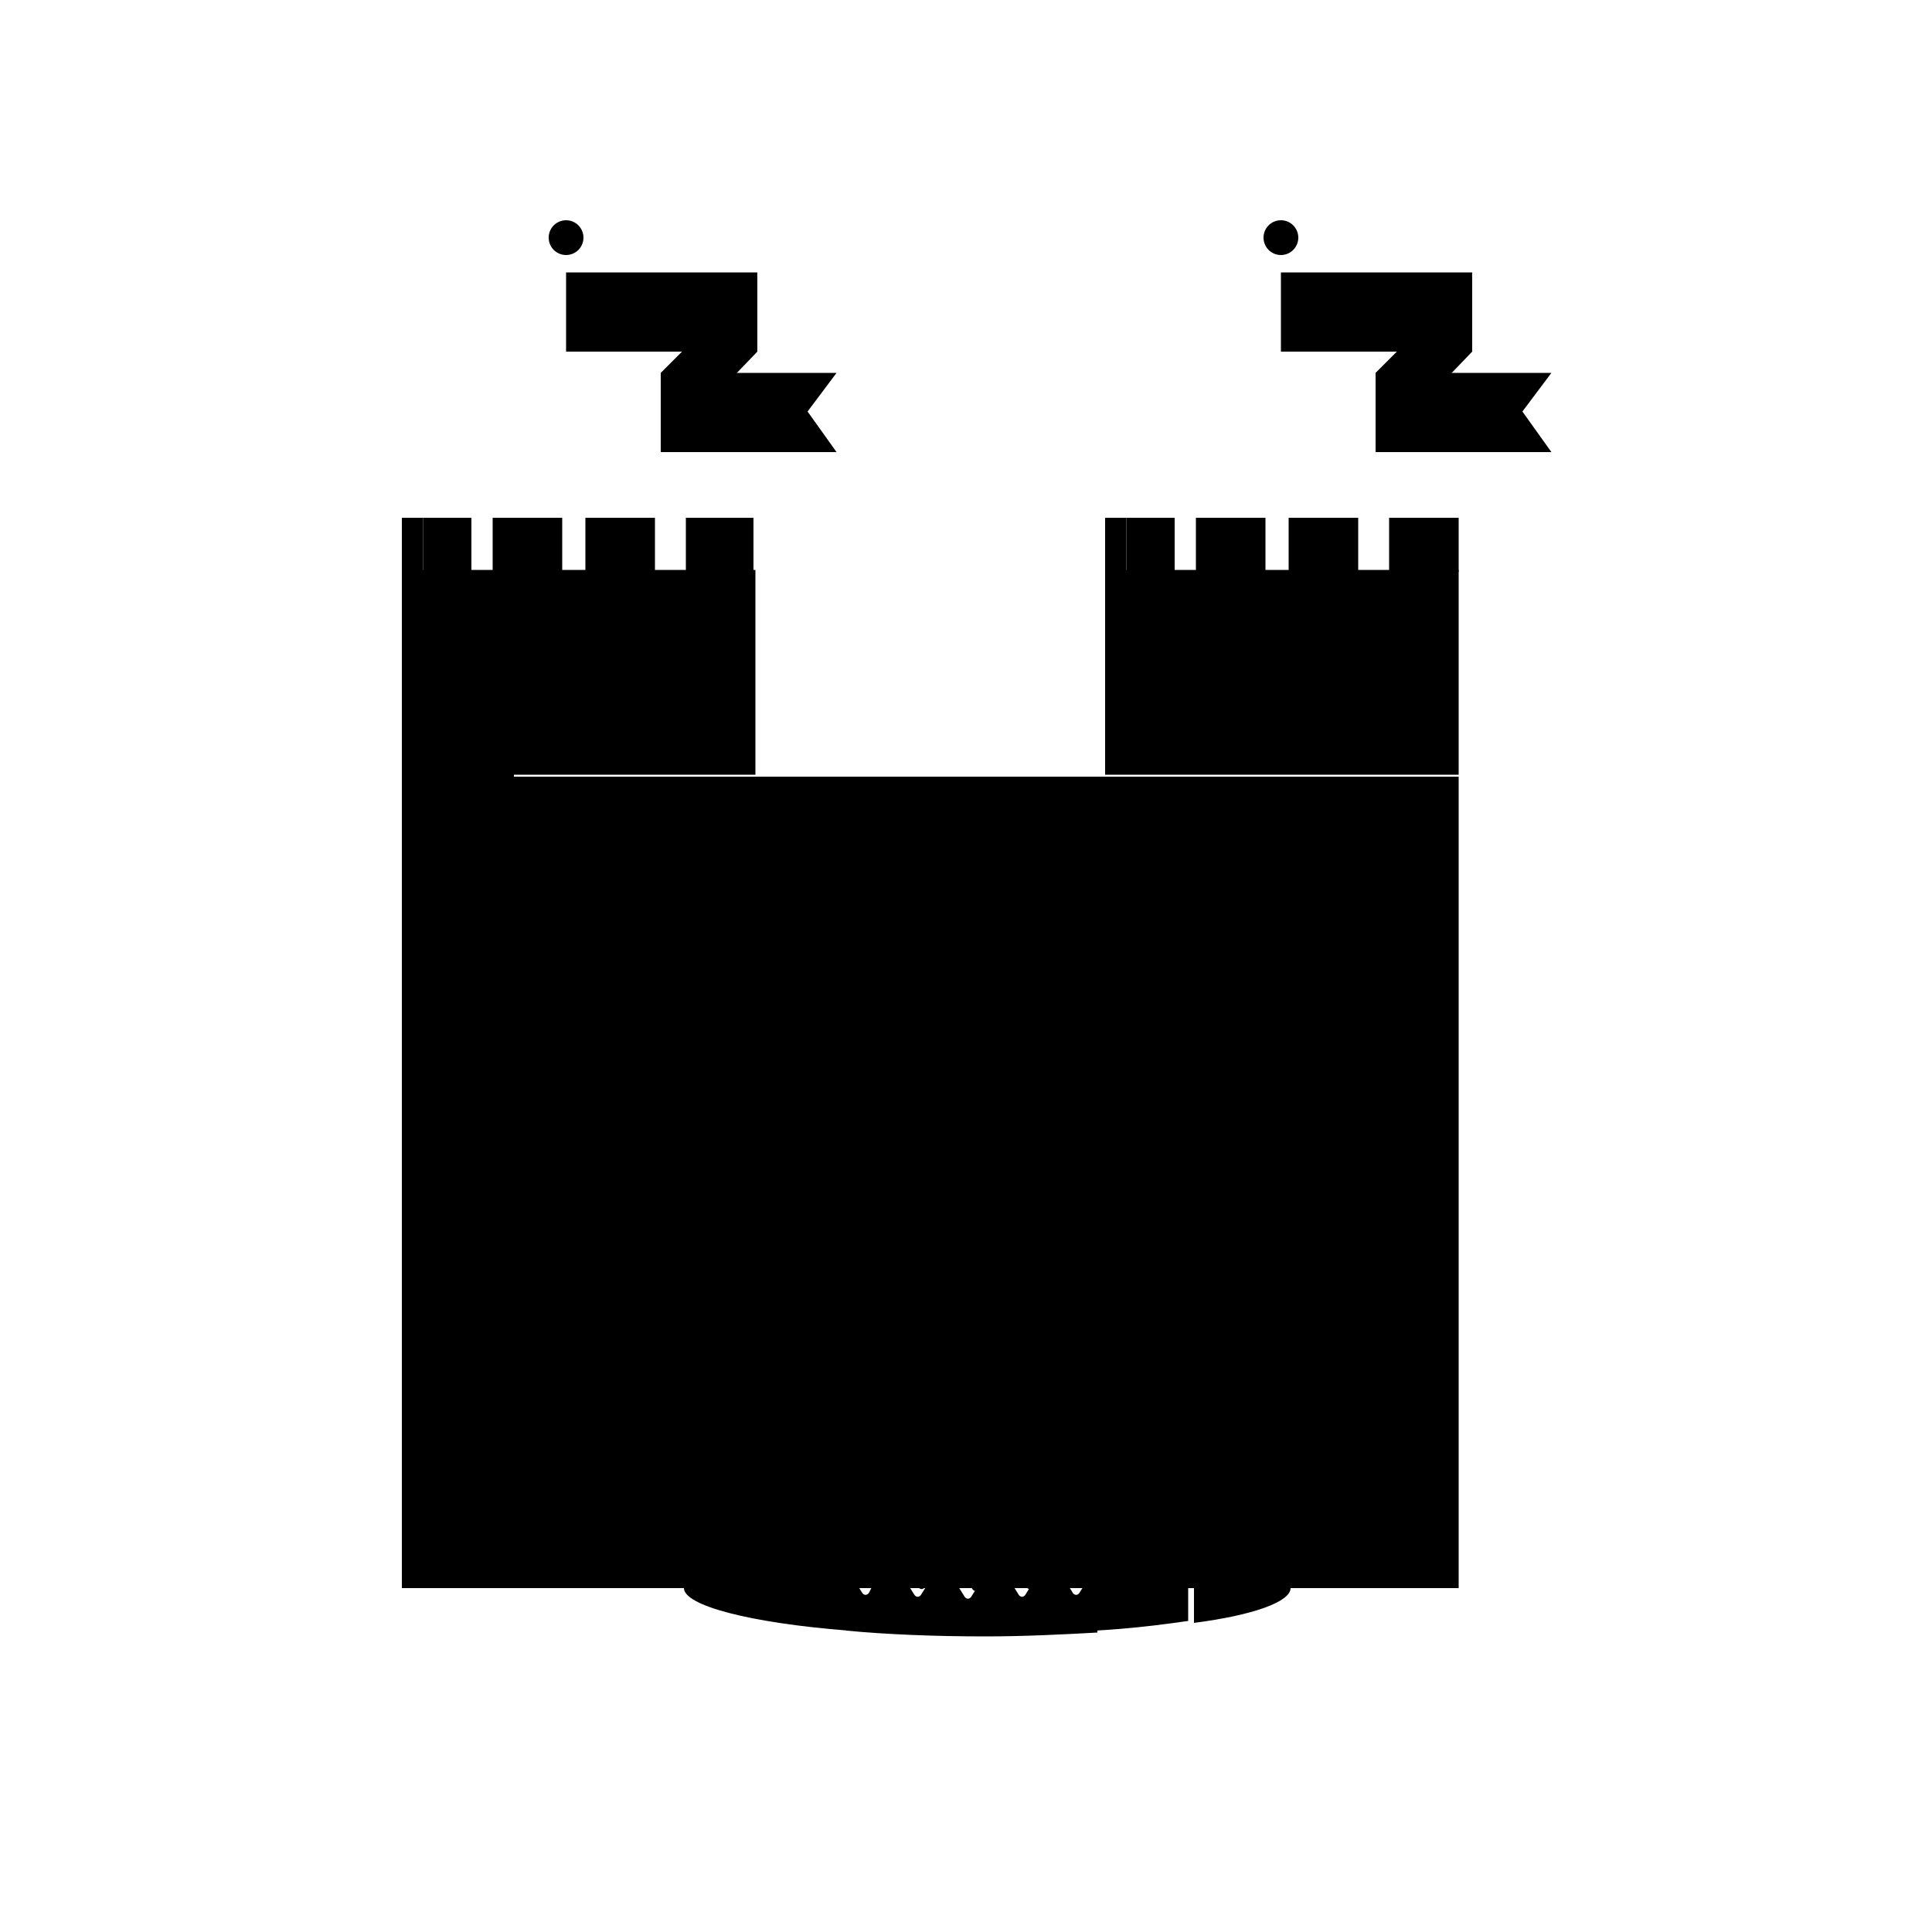 <svg version="1.1" id="Layer_1" xmlns="http://www.w3.org/2000/svg" xmlns:xlink="http://www.w3.org/1999/xlink" x="0px" y="0px"
	 viewBox="0 0 100 100" style="enable-background:new 0 0 100 100;" xml:space="preserve">
<svg x="12" y="6">
	<polygon class="st0" points="17.3,12.2 27.1,12.2 27.2,8.1 17.3,8.1 	"/>
	<polygon class="st1" points="22.2,17.4 22.2,13.3 27.2,8.3 27.2,12.2 	"/>
	<polygon class="st0" points="29.8,15.3 31.3,17.4 22.2,17.4 22.2,13.3 31.3,13.3 	"/>
	<polygon class="st0" points="54.3,12.2 64.1,12.2 64.2,8.1 54.3,8.1 	"/>
	<polygon class="st1" points="59.2,17.4 59.2,13.3 64.2,8.3 64.2,12.2 	"/>
	<polygon class="st0" points="66.8,15.3 68.3,17.4 59.2,17.4 59.2,13.3 68.3,13.3 	"/>
	<line class="st2" x1="54.3" y1="24.2" x2="54.3" y2="6.3"/>
	<line class="st2" x1="17.3" y1="24.2" x2="17.3" y2="6.3"/>
	<circle class="st3" cx="17.3" cy="6.3" r="0.9"/>
	<rect x="14.6" y="34.2" class="st4" width="48.9" height="42"/>
	<rect x="8.8" y="23.5" class="st5" width="5.8" height="52.7"/>
	<rect x="14.6" y="23.5" class="st4" width="12.5" height="10.6"/>
	<rect x="14.6" y="20.8" class="st4" width="2.5" height="2.8"/>
	<rect x="13.5" y="20.8" class="st5" width="1.1" height="2.8"/>
	<rect x="9.9" y="20.8" class="st4" width="2.5" height="2.8"/>
	<rect x="8.8" y="20.8" class="st5" width="1.1" height="2.8"/>
	<rect x="24.5" y="20.8" class="st4" width="2.5" height="2.8"/>
	<rect x="23.5" y="20.8" class="st5" width="1.1" height="2.8"/>
	<rect x="19.4" y="20.8" class="st4" width="2.5" height="2.8"/>
	<rect x="18.3" y="20.8" class="st5" width="1.1" height="2.8"/>
	<rect x="51" y="20.8" class="st4" width="2.5" height="2.8"/>
	<rect x="49.9" y="20.8" class="st5" width="1.1" height="2.8"/>
	<rect x="46.3" y="20.8" class="st4" width="2.5" height="2.8"/>
	<rect x="45.2" y="20.8" class="st5" width="1.1" height="2.8"/>
	<rect x="61" y="20.8" class="st4" width="2.5" height="2.8"/>
	<rect x="59.9" y="20.8" class="st5" width="1.1" height="2.8"/>
	<rect x="55.8" y="20.8" class="st4" width="2.5" height="2.8"/>
	<rect x="54.7" y="20.8" class="st5" width="1.1" height="2.8"/>
	<g>
		<path class="st6" d="M39,45.6c-8.6,0-15.6,1.1-15.6,2.4v28.2c0,0.9,3.4,1.8,8.5,2.2V63.5c0-4.7,3.6-8.5,8.3-8.9c0,0,0,0,0,0
			c0.1,0,0.2,0,0.3,0c0,0,0,0,0.1,0c0.1,0,0.2,0,0.3,0c4.9,0,8.9,4,8.9,8.9V78c3.1-0.4,5-1.1,5-1.8V48C54.6,46.7,47.6,45.6,39,45.6z
			"/>
		<path class="st5" d="M40.1,54.6c0.1,0,0.2,0,0.3,0C40.3,54.6,40.2,54.6,40.1,54.6z"/>
		<path class="st5" d="M40.5,54.6c0.1,0,0.2,0,0.3,0C40.6,54.6,40.5,54.6,40.5,54.6z"/>
		<path class="st3" d="M40.4,54.6C40.4,54.6,40.4,54.6,40.4,54.6C40.4,54.6,40.4,54.6,40.4,54.6z"/>
		<path class="st3" d="M40.1,54.6C40.1,54.6,40.1,54.6,40.1,54.6C40.1,54.6,40.1,54.6,40.1,54.6z"/>
		<path class="st3" d="M40.7,54.6c-0.1,0-0.2,0-0.3,0c0,0,0,0-0.1,0c-0.1,0-0.2,0-0.3,0c0,0,0,0,0,0c-0.6,0-1.2,0.2-1.8,0.3
			c3.7,1.1,6.5,4.5,6.5,8.5v15c1.8-0.1,3.4-0.3,4.8-0.5V63.5C49.6,58.6,45.6,54.6,40.7,54.6z"/>
	</g>
	<rect x="51" y="23.5" class="st4" width="12.5" height="10.6"/>
	<rect x="45.2" y="23.5" class="st5" width="5.8" height="10.6"/>
	<g>
		<path class="st5" d="M18.7,65.3C18.7,65.3,18.7,65.3,18.7,65.3C18.7,65.3,18.7,65.3,18.7,65.3z"/>
		<path class="st5" d="M18.8,65.3C18.8,65.3,18.8,65.3,18.8,65.3C18.8,65.3,18.8,65.3,18.8,65.3z"/>
		<path class="st7" d="M20,67.9c0-1.2-0.8-2.2-1.9-2.5c0.2,0,0.3-0.1,0.5-0.1c-1.4,0.1-2.4,1.2-2.4,2.6v2.4H20V67.9z"/>
		<path class="st3" d="M18.7,65.3C18.7,65.3,18.8,65.3,18.7,65.3C18.8,65.3,18.7,65.3,18.7,65.3z"/>
		<path class="st3" d="M18.7,65.3C18.7,65.3,18.7,65.3,18.7,65.3C18.7,65.3,18.7,65.3,18.7,65.3z"/>
		<path class="st3" d="M18.8,65.3C18.8,65.3,18.8,65.3,18.8,65.3c-0.1,0-0.1,0-0.1,0c0,0-0.1,0-0.1,0c0,0,0,0,0,0
			c-0.2,0-0.4,0-0.5,0.1c1.1,0.3,1.9,1.3,1.9,2.5v2.4h1.4v-2.4C21.4,66.5,20.3,65.3,18.8,65.3z"/>
	</g>
	<g>
		<path class="st5" d="M18.7,56.7C18.7,56.7,18.7,56.7,18.7,56.7C18.7,56.7,18.7,56.7,18.7,56.7z"/>
		<path class="st5" d="M18.8,56.7C18.8,56.7,18.8,56.7,18.8,56.7C18.8,56.7,18.8,56.7,18.8,56.7z"/>
		<path class="st7" d="M20,59.3c0-1.2-0.8-2.2-1.9-2.5c0.2,0,0.3-0.1,0.5-0.1c-1.4,0.1-2.4,1.2-2.4,2.6v2.4H20V59.3z"/>
		<path class="st3" d="M18.7,56.7C18.7,56.7,18.8,56.7,18.7,56.7C18.8,56.7,18.7,56.7,18.7,56.7z"/>
		<path class="st3" d="M18.7,56.7C18.7,56.7,18.7,56.7,18.7,56.7C18.7,56.7,18.7,56.7,18.7,56.7z"/>
		<path class="st3" d="M18.8,56.7C18.8,56.7,18.8,56.7,18.8,56.7c-0.1,0-0.1,0-0.1,0c0,0-0.1,0-0.1,0c0,0,0,0,0,0
			c-0.2,0-0.4,0-0.5,0.1c1.1,0.3,1.9,1.3,1.9,2.5v2.4h1.4v-2.4C21.4,57.9,20.3,56.7,18.8,56.7z"/>
	</g>
	<g>
		<path class="st5" d="M18.7,48.1C18.7,48.1,18.7,48.1,18.7,48.1C18.7,48.1,18.7,48.1,18.7,48.1z"/>
		<path class="st5" d="M18.8,48.1C18.8,48.1,18.8,48.1,18.8,48.1C18.8,48.1,18.8,48.1,18.8,48.1z"/>
		<path class="st5" d="M20,50.7c0-1.2-0.8-2.2-1.9-2.5c0.2,0,0.3-0.1,0.5-0.1c-1.4,0.1-2.4,1.2-2.4,2.6v2.4H20V50.7z"/>
		<path class="st3" d="M18.7,48.1C18.7,48.1,18.8,48.1,18.7,48.1C18.8,48.1,18.7,48.1,18.7,48.1z"/>
		<path class="st3" d="M18.7,48.1C18.7,48.1,18.7,48.1,18.7,48.1C18.7,48.1,18.7,48.1,18.7,48.1z"/>
		<path class="st3" d="M18.8,48.1C18.8,48.1,18.8,48.1,18.8,48.1c-0.1,0-0.1,0-0.1,0c0,0-0.1,0-0.1,0c0,0,0,0,0,0
			c-0.2,0-0.4,0-0.5,0.1c1.1,0.3,1.9,1.3,1.9,2.5v2.4h1.4v-2.4C21.4,49.2,20.3,48.1,18.8,48.1z"/>
	</g>
	<g>
		<path class="st5" d="M58.4,65.3C58.4,65.3,58.4,65.3,58.4,65.3C58.4,65.3,58.4,65.3,58.4,65.3z"/>
		<path class="st5" d="M58.5,65.3C58.5,65.3,58.5,65.3,58.5,65.3C58.5,65.3,58.5,65.3,58.5,65.3z"/>
		<path class="st7" d="M59.8,67.9c0-1.2-0.8-2.2-1.9-2.5c0.2,0,0.3-0.1,0.5-0.1C57,65.4,56,66.5,56,67.9v2.4h3.8V67.9z"/>
		<path class="st3" d="M58.5,65.3C58.5,65.3,58.5,65.3,58.5,65.3C58.5,65.3,58.5,65.3,58.5,65.3z"/>
		<path class="st3" d="M58.4,65.3C58.4,65.3,58.4,65.3,58.4,65.3C58.4,65.3,58.4,65.3,58.4,65.3z"/>
		<path class="st3" d="M58.6,65.3C58.5,65.3,58.5,65.3,58.6,65.3c-0.1,0-0.1,0-0.1,0c0,0-0.1,0-0.1,0c0,0,0,0,0,0
			c-0.2,0-0.4,0-0.5,0.1c1.1,0.3,1.9,1.3,1.9,2.5v2.4h1.4v-2.4C61.2,66.5,60,65.3,58.6,65.3z"/>
	</g>
	<g>
		<path class="st5" d="M58.4,56.7C58.4,56.7,58.4,56.7,58.4,56.7C58.4,56.7,58.4,56.7,58.4,56.7z"/>
		<path class="st5" d="M58.5,56.7C58.5,56.7,58.5,56.7,58.5,56.7C58.5,56.7,58.5,56.7,58.5,56.7z"/>
		<path class="st5" d="M59.8,59.3c0-1.2-0.8-2.2-1.9-2.5c0.2,0,0.3-0.1,0.5-0.1C57,56.8,56,57.9,56,59.3v2.4h3.8V59.3z"/>
		<path class="st3" d="M58.5,56.7C58.5,56.7,58.5,56.7,58.5,56.7C58.5,56.7,58.5,56.7,58.5,56.7z"/>
		<path class="st3" d="M58.4,56.7C58.4,56.7,58.4,56.7,58.4,56.7C58.4,56.7,58.4,56.7,58.4,56.7z"/>
		<path class="st3" d="M58.6,56.7C58.5,56.7,58.5,56.7,58.6,56.7c-0.1,0-0.1,0-0.1,0c0,0-0.1,0-0.1,0c0,0,0,0,0,0
			c-0.2,0-0.4,0-0.5,0.1c1.1,0.3,1.9,1.3,1.9,2.5v2.4h1.4v-2.4C61.2,57.9,60,56.7,58.6,56.7z"/>
	</g>
	<g>
		<path class="st5" d="M58.4,48.1C58.4,48.1,58.4,48.1,58.4,48.1C58.4,48.1,58.4,48.1,58.4,48.1z"/>
		<path class="st5" d="M58.5,48.1C58.5,48.1,58.5,48.1,58.5,48.1C58.5,48.1,58.5,48.1,58.5,48.1z"/>
		<path class="st7" d="M59.8,50.7c0-1.2-0.8-2.2-1.9-2.5c0.2,0,0.3-0.1,0.5-0.1C57,48.2,56,49.3,56,50.7v2.4h3.8V50.7z"/>
		<path class="st3" d="M58.5,48.1C58.5,48.1,58.5,48.1,58.5,48.1C58.5,48.1,58.5,48.1,58.5,48.1z"/>
		<path class="st3" d="M58.4,48.1C58.4,48.1,58.4,48.1,58.4,48.1C58.4,48.1,58.4,48.1,58.4,48.1z"/>
		<path class="st3" d="M58.6,48.1C58.5,48.1,58.5,48.1,58.6,48.1c-0.1,0-0.1,0-0.1,0c0,0-0.1,0-0.1,0c0,0,0,0,0,0
			c-0.2,0-0.4,0-0.5,0.1c1.1,0.3,1.9,1.3,1.9,2.5v2.4h1.4v-2.4C61.2,49.2,60,48.1,58.6,48.1z"/>
	</g>
	<g>
		<path class="st3" d="M40.7,52c1.8-0.5,3.2-2.2,3.2-4.2v-4h-6.3v4C37.6,49.8,38.9,51.5,40.7,52z"/>
	</g>
	<circle class="st3" cx="54.3" cy="6.3" r="0.9"/>
	<rect x="8.8" y="74.3" class="st4" width="2.8" height="1.9"/>
	<rect x="11.7" y="62.6" class="st4" width="2.8" height="1.9"/>
	<rect x="11.7" y="29.9" class="st4" width="2.8" height="1.9"/>
	<rect x="9.4" y="44.5" class="st4" width="2.8" height="1.9"/>
	<rect x="10.6" y="42.6" class="st4" width="2.8" height="1.9"/>
	<rect x="46.9" y="29.5" class="st4" width="2.8" height="1.9"/>
	<rect x="48.1" y="27.6" class="st4" width="2.8" height="1.9"/>
	<g>
		<rect x="44.1" y="71.9" class="st7" width="0.7" height="1.6"/>
		<rect x="31.9" y="69.5" class="st7" width="0.6" height="1.6"/>
		<path class="st7" d="M44.1,75.3L44.1,75.3c0.3,0,0.4,0.2,0.3,0.3l-0.5,0.8c-0.1,0.2-0.3,0.2-0.4,0l-0.5-0.8
			c-0.1-0.2,0-0.3,0.2-0.3h0.1v-1.1h-2v1.2h0.1c0.2,0,0.3,0.2,0.2,0.3l-0.5,0.8c-0.1,0.2-0.3,0.2-0.4,0l-0.5-0.8
			c-0.1-0.2,0-0.3,0.2-0.3h0.1v-1.2h-2v1.3h0.1c0.2,0,0.3,0.2,0.2,0.3l-0.5,0.8c-0.1,0.2-0.3,0.2-0.4,0l-0.5-0.8
			c-0.1-0.2,0-0.3,0.2-0.3h0.1v-1.3h-2v1.2H36c0.2,0,0.3,0.2,0.2,0.3l-0.5,0.8c-0.1,0.2-0.3,0.2-0.4,0l-0.5-0.8
			c-0.1-0.2,0-0.3,0.2-0.3h0.1v-1.2h-2v1.1h0.1c0.2,0,0.3,0.2,0.2,0.3L33,76.4c-0.1,0.2-0.3,0.2-0.4,0l-0.5-0.8
			c-0.1-0.2,0-0.3,0.2-0.3h0.1v-1.1h-0.6v4.2c2.1,0.2,4.6,0.3,7.2,0.3c2,0,4-0.1,5.8-0.2v-4.3h-0.7V75.3z"/>
		<rect x="31.9" y="71.9" class="st7" width="0.6" height="1.6"/>
		<path class="st7" d="M44.1,64.1h0.7v-0.6c0-0.4,0-0.7-0.1-1.1h-0.6V64.1z"/>
		<rect x="31.9" y="67.1" class="st7" width="0.6" height="1.6"/>
		<path class="st7" d="M44.1,61.7h0.5c-0.1-0.6-0.3-1.1-0.5-1.6h0V61.7z"/>
		<rect x="44.1" y="69.5" class="st7" width="0.7" height="1.6"/>
		<rect x="44.1" y="67.1" class="st7" width="0.7" height="1.6"/>
		<path class="st7" d="M41.4,59.4h2v-0.7c-0.2-0.3-0.5-0.7-0.7-1h-1.3V59.4z"/>
		<rect x="44.1" y="64.8" class="st7" width="0.7" height="1.6"/>
		<rect x="33.2" y="71.9" class="st7" width="2" height="1.6"/>
		<rect x="31.9" y="64.8" class="st7" width="0.6" height="1.6"/>
		<path class="st7" d="M42,57c-0.2-0.2-0.4-0.4-0.6-0.5V57H42z"/>
		<path class="st7" d="M35.2,57v-0.5c-0.2,0.2-0.4,0.3-0.6,0.5H35.2z"/>
		<path class="st7" d="M38.6,57h2v-1c-0.4-0.2-0.8-0.4-1.2-0.6h-0.9V57z"/>
		<path class="st7" d="M32.5,62.4h-0.6c0,0.3-0.1,0.7-0.1,1.1v0.6h0.6V62.4z"/>
		<path class="st7" d="M32.5,60.2c-0.2,0.5-0.3,1-0.5,1.5h0.5V60.2z"/>
		<path class="st7" d="M33.2,59.4h2v-1.6H34c-0.3,0.3-0.6,0.7-0.8,1.1V59.4z"/>
		<path class="st7" d="M35.9,57h2v-1.6h-0.8c-0.4,0.2-0.8,0.4-1.2,0.7V57z"/>
		<rect x="38.6" y="60.1" class="st7" width="2" height="1.6"/>
		<rect x="38.6" y="62.4" class="st7" width="2" height="1.6"/>
		<rect x="38.6" y="69.5" class="st7" width="2" height="1.6"/>
		<rect x="38.6" y="64.8" class="st7" width="2" height="1.6"/>
		<rect x="33.2" y="69.5" class="st7" width="2" height="1.6"/>
		<rect x="41.4" y="71.9" class="st7" width="2" height="1.6"/>
		<rect x="38.6" y="57.7" class="st7" width="2" height="1.6"/>
		<rect x="41.4" y="60.1" class="st7" width="2" height="1.6"/>
		<rect x="41.4" y="62.4" class="st7" width="2" height="1.6"/>
		<rect x="41.4" y="69.5" class="st7" width="2" height="1.6"/>
		<rect x="41.4" y="67.1" class="st7" width="2" height="1.6"/>
		<rect x="41.4" y="64.8" class="st7" width="2" height="1.6"/>
		<rect x="38.6" y="67.1" class="st7" width="2" height="1.6"/>
		<rect x="33.2" y="60.1" class="st7" width="2" height="1.6"/>
		<rect x="33.2" y="62.4" class="st7" width="2" height="1.6"/>
		<rect x="35.9" y="71.9" class="st7" width="2" height="1.6"/>
		<rect x="38.6" y="71.9" class="st7" width="2" height="1.6"/>
		<rect x="35.9" y="69.5" class="st7" width="2" height="1.6"/>
		<rect x="33.2" y="67.1" class="st7" width="2" height="1.6"/>
		<rect x="33.2" y="64.8" class="st7" width="2" height="1.6"/>
		<rect x="35.9" y="67.1" class="st7" width="2" height="1.6"/>
		<rect x="35.9" y="60.1" class="st7" width="2" height="1.6"/>
		<rect x="35.9" y="57.7" class="st7" width="2" height="1.6"/>
		<rect x="35.9" y="62.4" class="st7" width="2" height="1.6"/>
		<rect x="35.9" y="64.8" class="st7" width="2" height="1.6"/>
		<g>
			<rect x="35.9" y="64.8" class="st8" width="2" height="1.6"/>
			<rect x="35.9" y="57.7" class="st8" width="2" height="1.6"/>
			<rect x="35.9" y="67.1" class="st8" width="2" height="1.6"/>
			<rect x="35.9" y="69.5" class="st8" width="2" height="1.6"/>
			<rect x="35.9" y="62.4" class="st8" width="2" height="1.6"/>
			<rect x="35.9" y="60.1" class="st8" width="2" height="1.6"/>
			<rect x="35.9" y="71.9" class="st8" width="2" height="1.6"/>
			<rect x="33.2" y="67.1" class="st8" width="2" height="1.6"/>
			<rect x="33.2" y="69.5" class="st8" width="2" height="1.6"/>
			<rect x="33.2" y="71.9" class="st8" width="2" height="1.6"/>
			<rect x="33.2" y="64.8" class="st8" width="2" height="1.6"/>
			<rect x="38.6" y="71.9" class="st8" width="2" height="1.6"/>
			<rect x="33.2" y="60.1" class="st8" width="2" height="1.6"/>
			<rect x="33.2" y="62.4" class="st8" width="2" height="1.6"/>
			<rect x="38.6" y="69.5" class="st8" width="2" height="1.6"/>
			<rect x="41.4" y="69.5" class="st8" width="2" height="1.6"/>
			<rect x="41.4" y="62.4" class="st8" width="2" height="1.6"/>
			<rect x="41.4" y="67.1" class="st8" width="2" height="1.6"/>
			<rect x="41.4" y="60.1" class="st8" width="2" height="1.6"/>
			<rect x="41.4" y="64.8" class="st8" width="2" height="1.6"/>
			<rect x="38.6" y="64.8" class="st8" width="2" height="1.6"/>
			<rect x="38.6" y="67.1" class="st8" width="2" height="1.6"/>
			<rect x="38.6" y="62.4" class="st8" width="2" height="1.6"/>
			<rect x="41.4" y="71.9" class="st8" width="2" height="1.6"/>
			<rect x="38.6" y="57.7" class="st8" width="2" height="1.6"/>
			<rect x="38.6" y="60.1" class="st8" width="2" height="1.6"/>
			<path d="M44.8,64.8v-0.7h-0.7v-1.6h0.6c0-0.2-0.1-0.5-0.1-0.7h-0.5v-1.6h0c-0.2-0.5-0.4-0.9-0.7-1.4v0.7h-2v-1.6h1.3
				c-0.2-0.2-0.4-0.5-0.7-0.7h-0.6v-0.5c-0.2-0.2-0.5-0.3-0.7-0.5v1h-2v-1.6h0.9c-0.4-0.2-0.8-0.3-1.2-0.4v0
				c-0.4,0.1-0.8,0.3-1.2,0.4h0.8V57h-2v-1c-0.2,0.2-0.5,0.3-0.7,0.5V57h-0.6c-0.2,0.2-0.5,0.5-0.7,0.7h1.2v1.6h-2v-0.6
				c-0.3,0.4-0.5,0.9-0.7,1.4v1.5H32c0,0.2-0.1,0.5-0.1,0.7h0.6v1.6h-0.6v0.7h0.6v1.6h-0.6v0.7h0.6v1.6h-0.6v0.7h0.6v1.6h-0.6v0.7
				h0.6v1.6h-0.6v0.7h0.6v1.1h-0.1c-0.2,0-0.3,0.2-0.2,0.3l0.5,0.8c0.1,0.2,0.3,0.2,0.4,0l0.5-0.8c0.1-0.2,0-0.3-0.2-0.3h-0.1v-1.1
				h2v1.2h-0.1c-0.2,0-0.3,0.2-0.2,0.3l0.5,0.8c0.1,0.2,0.3,0.2,0.4,0l0.5-0.8c0.1-0.2,0-0.3-0.2-0.3h-0.1v-1.2h2v1.3h-0.1
				c-0.2,0-0.3,0.2-0.2,0.3l0.5,0.8c0.1,0.2,0.3,0.2,0.4,0l0.5-0.8c0.1-0.2,0-0.3-0.2-0.3h-0.1v-1.3h2v1.2h-0.1
				c-0.2,0-0.3,0.2-0.2,0.3l0.5,0.8c0.1,0.2,0.3,0.2,0.4,0l0.5-0.8c0.1-0.2,0-0.3-0.2-0.3h-0.1v-1.2h2v1.1h-0.1
				c-0.2,0-0.3,0.2-0.2,0.3l0.5,0.8c0.1,0.2,0.3,0.2,0.4,0l0.5-0.8c0.1-0.2,0-0.3-0.2-0.3h-0.1v-1.1h0.7v-0.7h-0.7v-1.6h0.7v-0.7
				h-0.7v-1.6h0.7v-0.7h-0.7v-1.6h0.7v-0.7h-0.7v-1.6H44.8z M35.2,73.5h-2v-1.6h2V73.5z M35.2,71.1h-2v-1.6h2V71.1z M35.2,68.8h-2
				v-1.6h2V68.8z M35.2,66.4h-2v-1.6h2V66.4z M35.2,64.1h-2v-1.6h2V64.1z M35.2,61.7h-2v-1.6h2V61.7z M37.9,73.5h-2v-1.6h2V73.5z
				 M37.9,71.1h-2v-1.6h2V71.1z M37.9,68.8h-2v-1.6h2V68.8z M37.9,66.4h-2v-1.6h2V66.4z M37.9,64.1h-2v-1.6h2V64.1z M37.9,61.7h-2
				v-1.6h2V61.7z M37.9,59.4h-2v-1.6h2V59.4z M40.7,73.5h-2v-1.6h2V73.5z M40.7,71.1h-2v-1.6h2V71.1z M40.7,68.8h-2v-1.6h2V68.8z
				 M40.7,66.4h-2v-1.6h2V66.4z M40.7,64.1h-2v-1.6h2V64.1z M40.7,61.7h-2v-1.6h2V61.7z M40.7,59.4h-2v-1.6h2V59.4z M43.4,73.5h-2
				v-1.6h2V73.5z M43.4,71.1h-2v-1.6h2V71.1z M43.4,68.8h-2v-1.6h2V68.8z M43.4,66.4h-2v-1.6h2V66.4z M43.4,64.1h-2v-1.6h2V64.1z
				 M43.4,61.7h-2v-1.6h2V61.7z"/>
		</g>
	</g>
	<g>
		<g>
			<path class="st3" d="M19.3,35c-0.2,0-0.4,0-0.6,0.1c1.3,0.3,2.3,1.4,2.3,2.8v5.6h1.2v-5.6C22.2,36.3,20.9,35,19.3,35z"/>
			<path class="st7" d="M18.7,35.1c-1.3,0.3-2.3,1.4-2.3,2.8v5.6H21v-5.6C21,36.5,20,35.4,18.7,35.1z"/>
		</g>
		<path class="st9" d="M18.7,35.1c-1.3,0.3-2.3,1.4-2.3,2.8v1.4H21v-1.4C21,36.5,20,35.4,18.7,35.1z"/>
		<g>
			<g>
				<path class="st10" d="M22.4,44.1h-6.1v-6.2c0-1.7,1.4-3.1,3.1-3.1c1.7,0,3.1,1.4,3.1,3.1V44.1z M16.6,43.3H22v-5.4
					c0-1.5-1.2-2.7-2.7-2.7c-1.5,0-2.7,1.2-2.7,2.7V43.3z"/>
			</g>
		</g>
		<g>
			<path class="st7" d="M20,37.2c-0.1,0.1-0.1,0.1-0.1,0.2c0,0.1,0,0.1,0.1,0.2l1,1v-0.7l-0.6-0.6C20.3,37.1,20.1,37.1,20,37.2z"/>
			<path class="st7" d="M20.2,38.1c0,0-0.1,0.1-0.1,0.1c0,0,0,0.1,0.1,0.1l0.8,0.8v-0.5l-0.6-0.6C20.4,38.1,20.3,38.1,20.2,38.1z"/>
		</g>
	</g>
	<g>
		<g>
			<path class="st3" d="M58.1,35c-0.2,0-0.4,0-0.6,0.1c1.3,0.3,2.3,1.4,2.3,2.8v5.6H61v-5.6C61,36.3,59.7,35,58.1,35z"/>
			<path class="st7" d="M57.5,35.1c-1.3,0.3-2.3,1.4-2.3,2.8v5.6h4.6v-5.6C59.8,36.5,58.8,35.4,57.5,35.1z"/>
		</g>
		<path class="st9" d="M57.5,35.1c-1.3,0.3-2.3,1.4-2.3,2.8v1.4h4.6v-1.4C59.8,36.5,58.8,35.4,57.5,35.1z"/>
		<g>
			<g>
				<path class="st10" d="M61.2,44.1h-6.1v-6.2c0-1.7,1.4-3.1,3.1-3.1c1.7,0,3.1,1.4,3.1,3.1V44.1z M55.4,43.3h5.4v-5.4
					c0-1.5-1.2-2.7-2.7-2.7c-1.5,0-2.7,1.2-2.7,2.7V43.3z"/>
			</g>
		</g>
		<g>
			<path class="st7" d="M58.8,37.2c-0.1,0.1-0.1,0.1-0.1,0.2c0,0.1,0,0.1,0.1,0.2l1,1v-0.7l-0.6-0.6C59.1,37.1,58.9,37.1,58.8,37.2z
				"/>
			<path class="st7" d="M59,38.1c0,0-0.1,0.1-0.1,0.1c0,0,0,0.1,0.1,0.1l0.8,0.8v-0.5l-0.6-0.6C59.2,38.1,59.1,38.1,59,38.1z"/>
		</g>
	</g>
</svg>
</svg>
